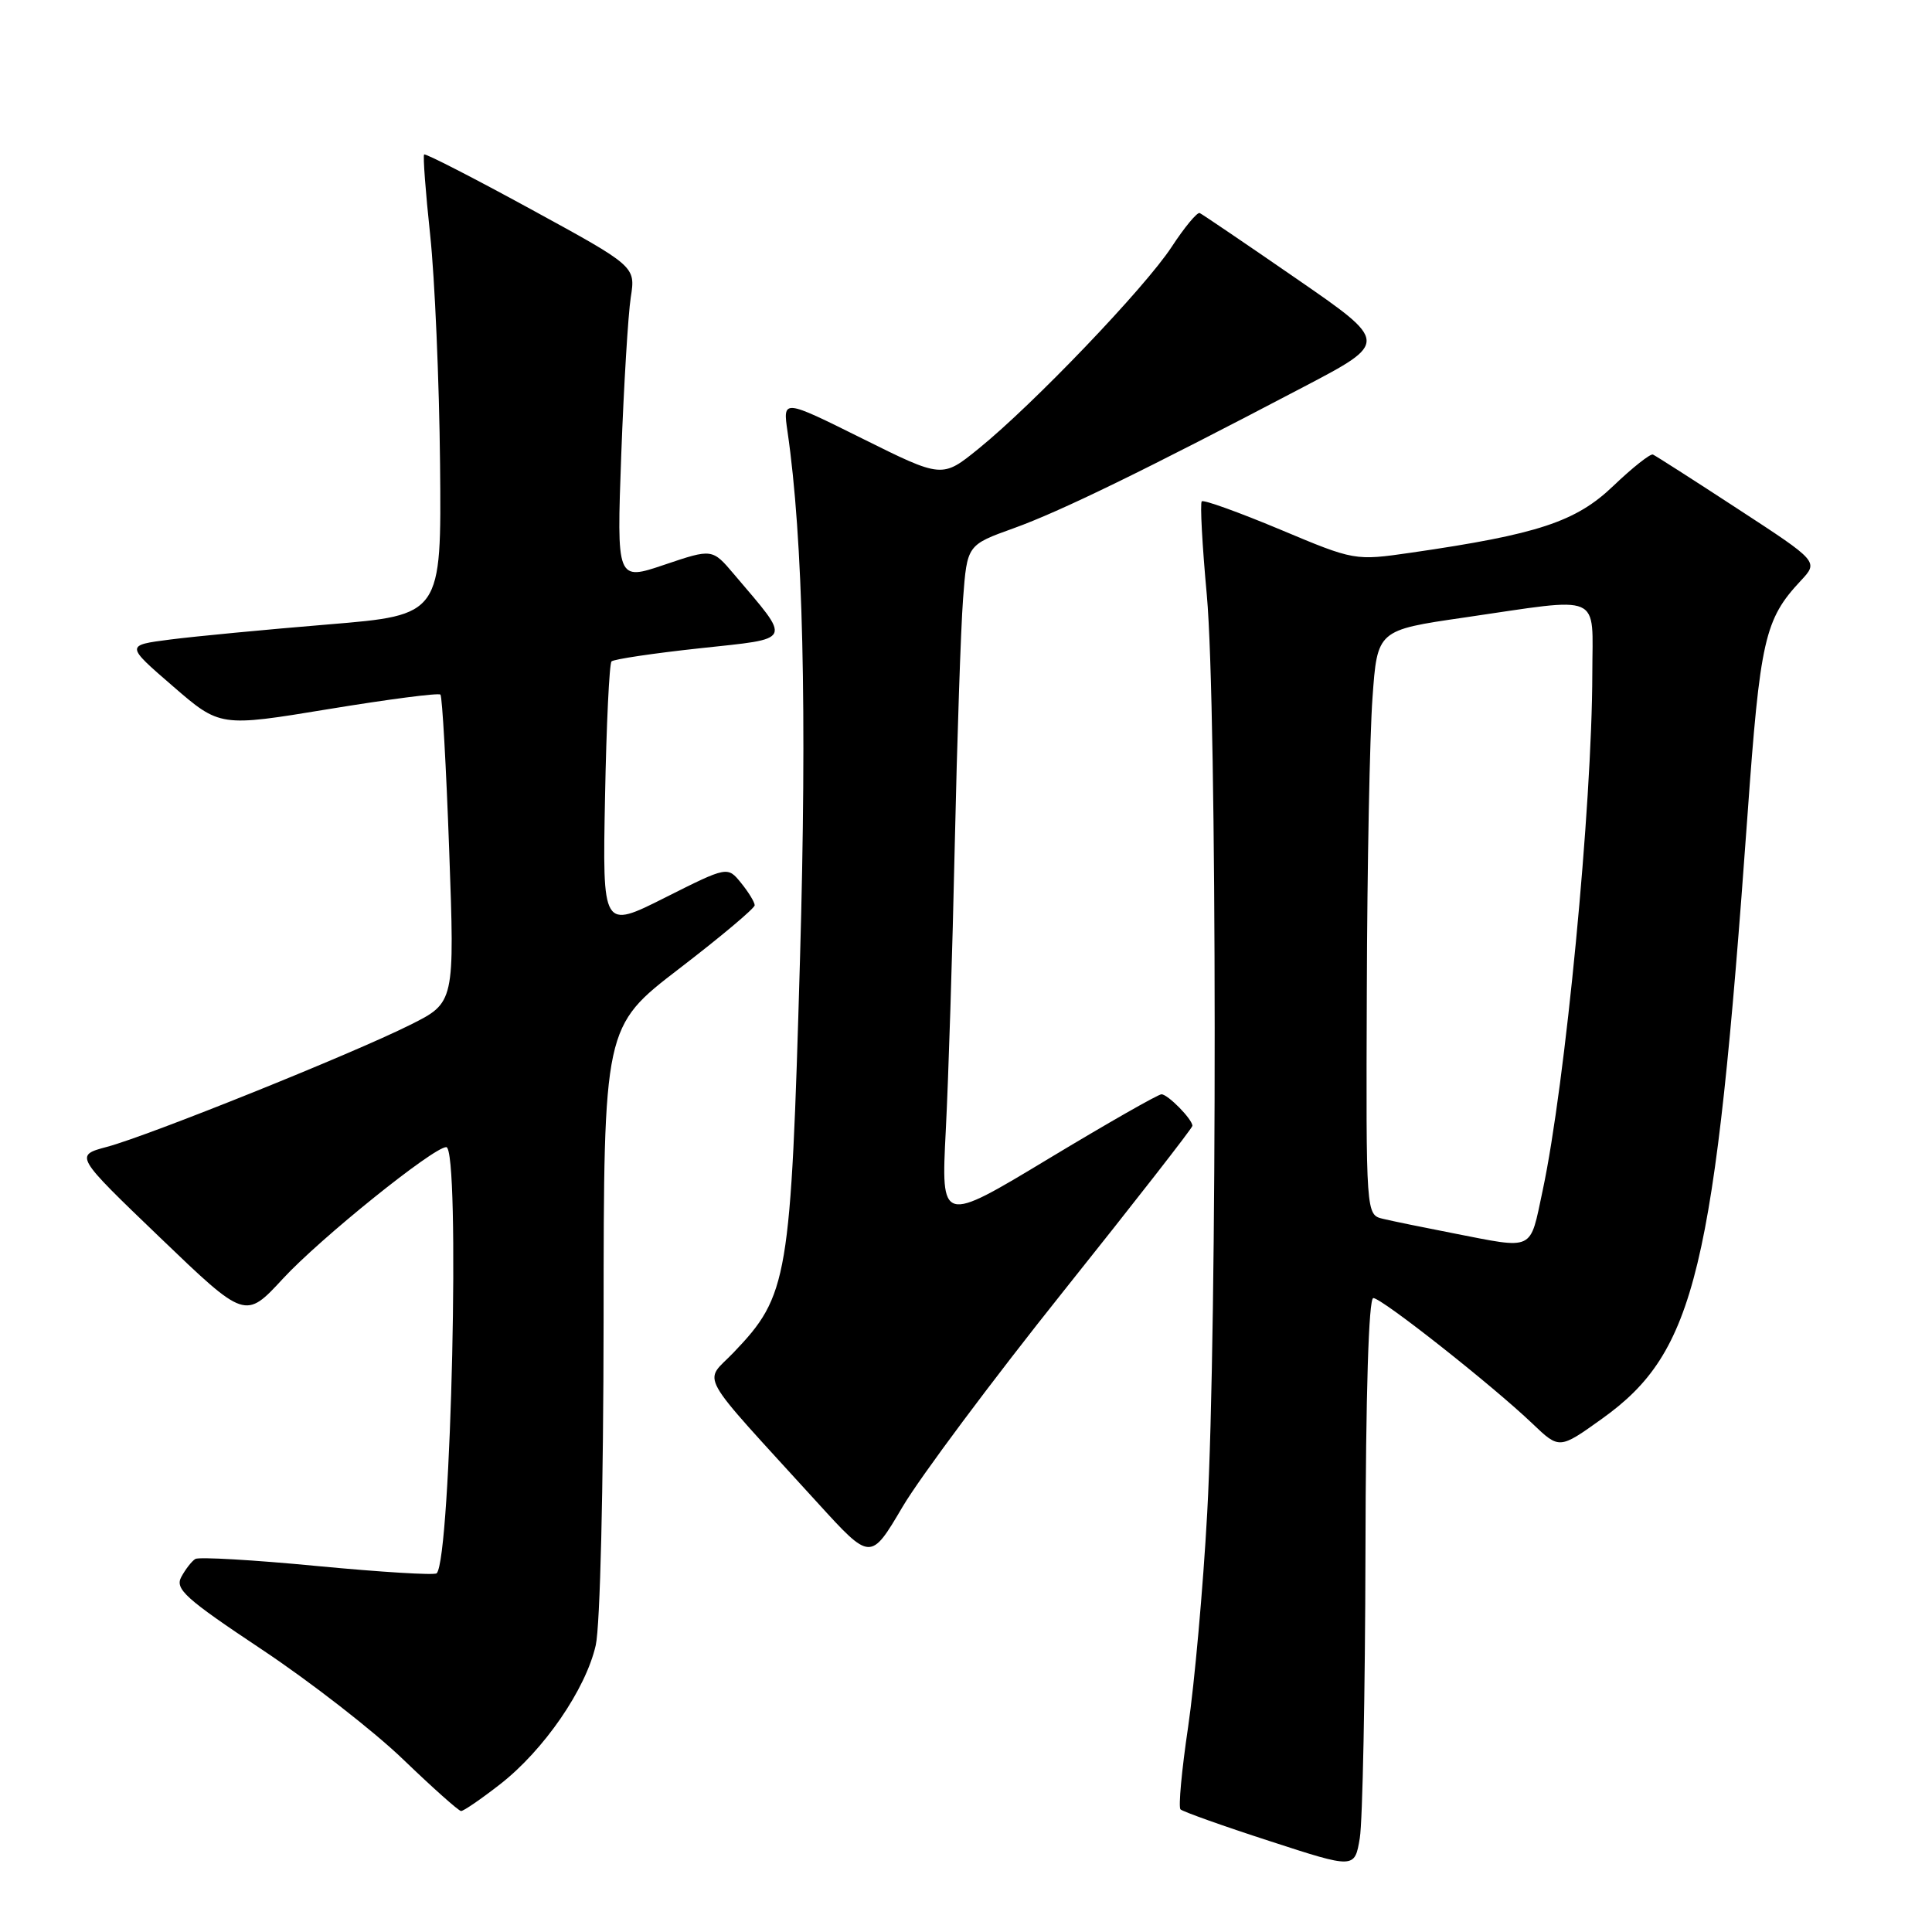 <?xml version="1.0" encoding="UTF-8" standalone="no"?>
<!DOCTYPE svg PUBLIC "-//W3C//DTD SVG 1.1//EN" "http://www.w3.org/Graphics/SVG/1.1/DTD/svg11.dtd" >
<svg xmlns="http://www.w3.org/2000/svg" xmlns:xlink="http://www.w3.org/1999/xlink" version="1.1" viewBox="0 0 256 256">
 <g >
 <path fill="currentColor"
d=" M 180.93 205.75 C 180.97 184.56 181.36 172.00 181.97 172.00 C 183.09 172.00 197.75 183.57 203.06 188.64 C 206.62 192.04 206.62 192.04 212.29 187.98 C 224.65 179.13 227.21 168.51 231.55 108.05 C 233.22 84.71 233.82 82.08 238.60 76.96 C 240.98 74.42 240.98 74.42 230.31 67.46 C 224.45 63.63 219.37 60.38 219.02 60.23 C 218.68 60.09 216.32 61.95 213.78 64.38 C 208.82 69.14 203.77 70.80 187.00 73.23 C 179.50 74.31 179.50 74.31 169.59 70.15 C 164.13 67.87 159.48 66.19 159.24 66.43 C 159.00 66.66 159.30 72.25 159.91 78.85 C 161.27 93.79 161.31 176.23 159.96 200.48 C 159.42 210.37 158.27 223.13 157.43 228.84 C 156.58 234.55 156.13 239.46 156.42 239.75 C 156.71 240.04 162.02 241.94 168.23 243.95 C 179.50 247.62 179.50 247.62 180.18 243.56 C 180.55 241.33 180.89 224.31 180.93 205.75 Z  M 66.27 236.42 C 72.08 231.89 77.62 223.83 78.94 218.00 C 79.52 215.39 79.96 197.22 79.98 174.77 C 80.00 136.03 80.00 136.03 90.00 128.35 C 95.50 124.13 100.00 120.35 100.00 119.95 C 100.00 119.55 99.19 118.22 98.20 117.00 C 96.40 114.78 96.40 114.78 88.12 118.94 C 79.83 123.11 79.83 123.11 80.17 105.63 C 80.35 96.02 80.74 87.93 81.03 87.64 C 81.32 87.35 86.59 86.56 92.73 85.90 C 105.25 84.54 104.96 85.18 97.26 76.09 C 94.38 72.69 94.38 72.69 88.04 74.83 C 81.71 76.97 81.71 76.97 82.32 60.23 C 82.66 51.03 83.23 41.66 83.58 39.40 C 84.22 35.30 84.22 35.30 70.36 27.73 C 62.74 23.57 56.37 20.30 56.20 20.47 C 56.03 20.64 56.39 25.44 57.00 31.14 C 57.61 36.84 58.20 50.50 58.31 61.50 C 58.50 81.50 58.50 81.50 43.50 82.74 C 35.25 83.42 25.83 84.32 22.56 84.74 C 16.63 85.50 16.63 85.50 22.89 90.91 C 29.15 96.33 29.15 96.33 43.54 93.96 C 51.45 92.66 58.12 91.79 58.36 92.04 C 58.60 92.30 59.12 101.58 59.52 112.67 C 60.25 132.85 60.25 132.85 54.37 135.79 C 46.73 139.62 19.73 150.48 14.19 151.96 C 9.88 153.11 9.88 153.11 21.19 163.97 C 32.50 174.83 32.50 174.83 37.50 169.42 C 42.42 164.09 57.44 152.00 59.13 152.00 C 61.01 152.00 59.78 206.55 57.86 208.47 C 57.58 208.75 50.47 208.31 42.05 207.51 C 33.64 206.70 26.36 206.28 25.88 206.57 C 25.40 206.87 24.57 207.94 24.02 208.96 C 23.16 210.56 24.55 211.81 34.70 218.57 C 41.12 222.84 49.55 229.40 53.43 233.14 C 57.32 236.88 60.76 239.95 61.09 239.97 C 61.41 239.99 63.74 238.39 66.27 236.42 Z  M 140.91 171.10 C 150.31 159.33 158.00 149.47 158.00 149.18 C 158.00 148.31 154.75 145.00 153.90 145.00 C 153.46 145.00 146.71 148.85 138.90 153.56 C 124.69 162.13 124.69 162.13 125.32 149.81 C 125.67 143.04 126.21 126.03 126.51 112.00 C 126.82 97.97 127.31 83.29 127.61 79.36 C 128.15 72.21 128.15 72.21 134.33 69.99 C 140.50 67.77 151.58 62.37 172.75 51.26 C 184.01 45.36 184.01 45.36 171.79 36.93 C 165.07 32.29 159.30 28.38 158.97 28.23 C 158.64 28.08 156.96 30.10 155.24 32.73 C 151.70 38.13 136.95 53.55 129.67 59.45 C 124.84 63.37 124.84 63.37 114.28 58.12 C 103.72 52.87 103.72 52.87 104.35 57.19 C 106.41 71.29 106.95 94.22 106.00 127.22 C 104.79 169.53 104.43 171.66 97.22 179.20 C 93.22 183.39 91.98 181.17 108.37 199.17 C 115.36 206.84 115.36 206.84 119.59 199.67 C 121.91 195.73 131.51 182.87 140.91 171.10 Z  M 192.50 163.40 C 188.65 162.65 184.49 161.80 183.25 161.50 C 181.00 160.96 181.00 160.96 181.11 131.23 C 181.16 114.88 181.50 97.45 181.86 92.50 C 182.50 83.50 182.50 83.50 194.00 81.83 C 212.61 79.12 211.00 78.41 210.99 89.25 C 210.96 106.78 207.42 143.66 204.41 157.75 C 202.67 165.90 203.44 165.53 192.50 163.40 Z "/>
</g>
</svg>